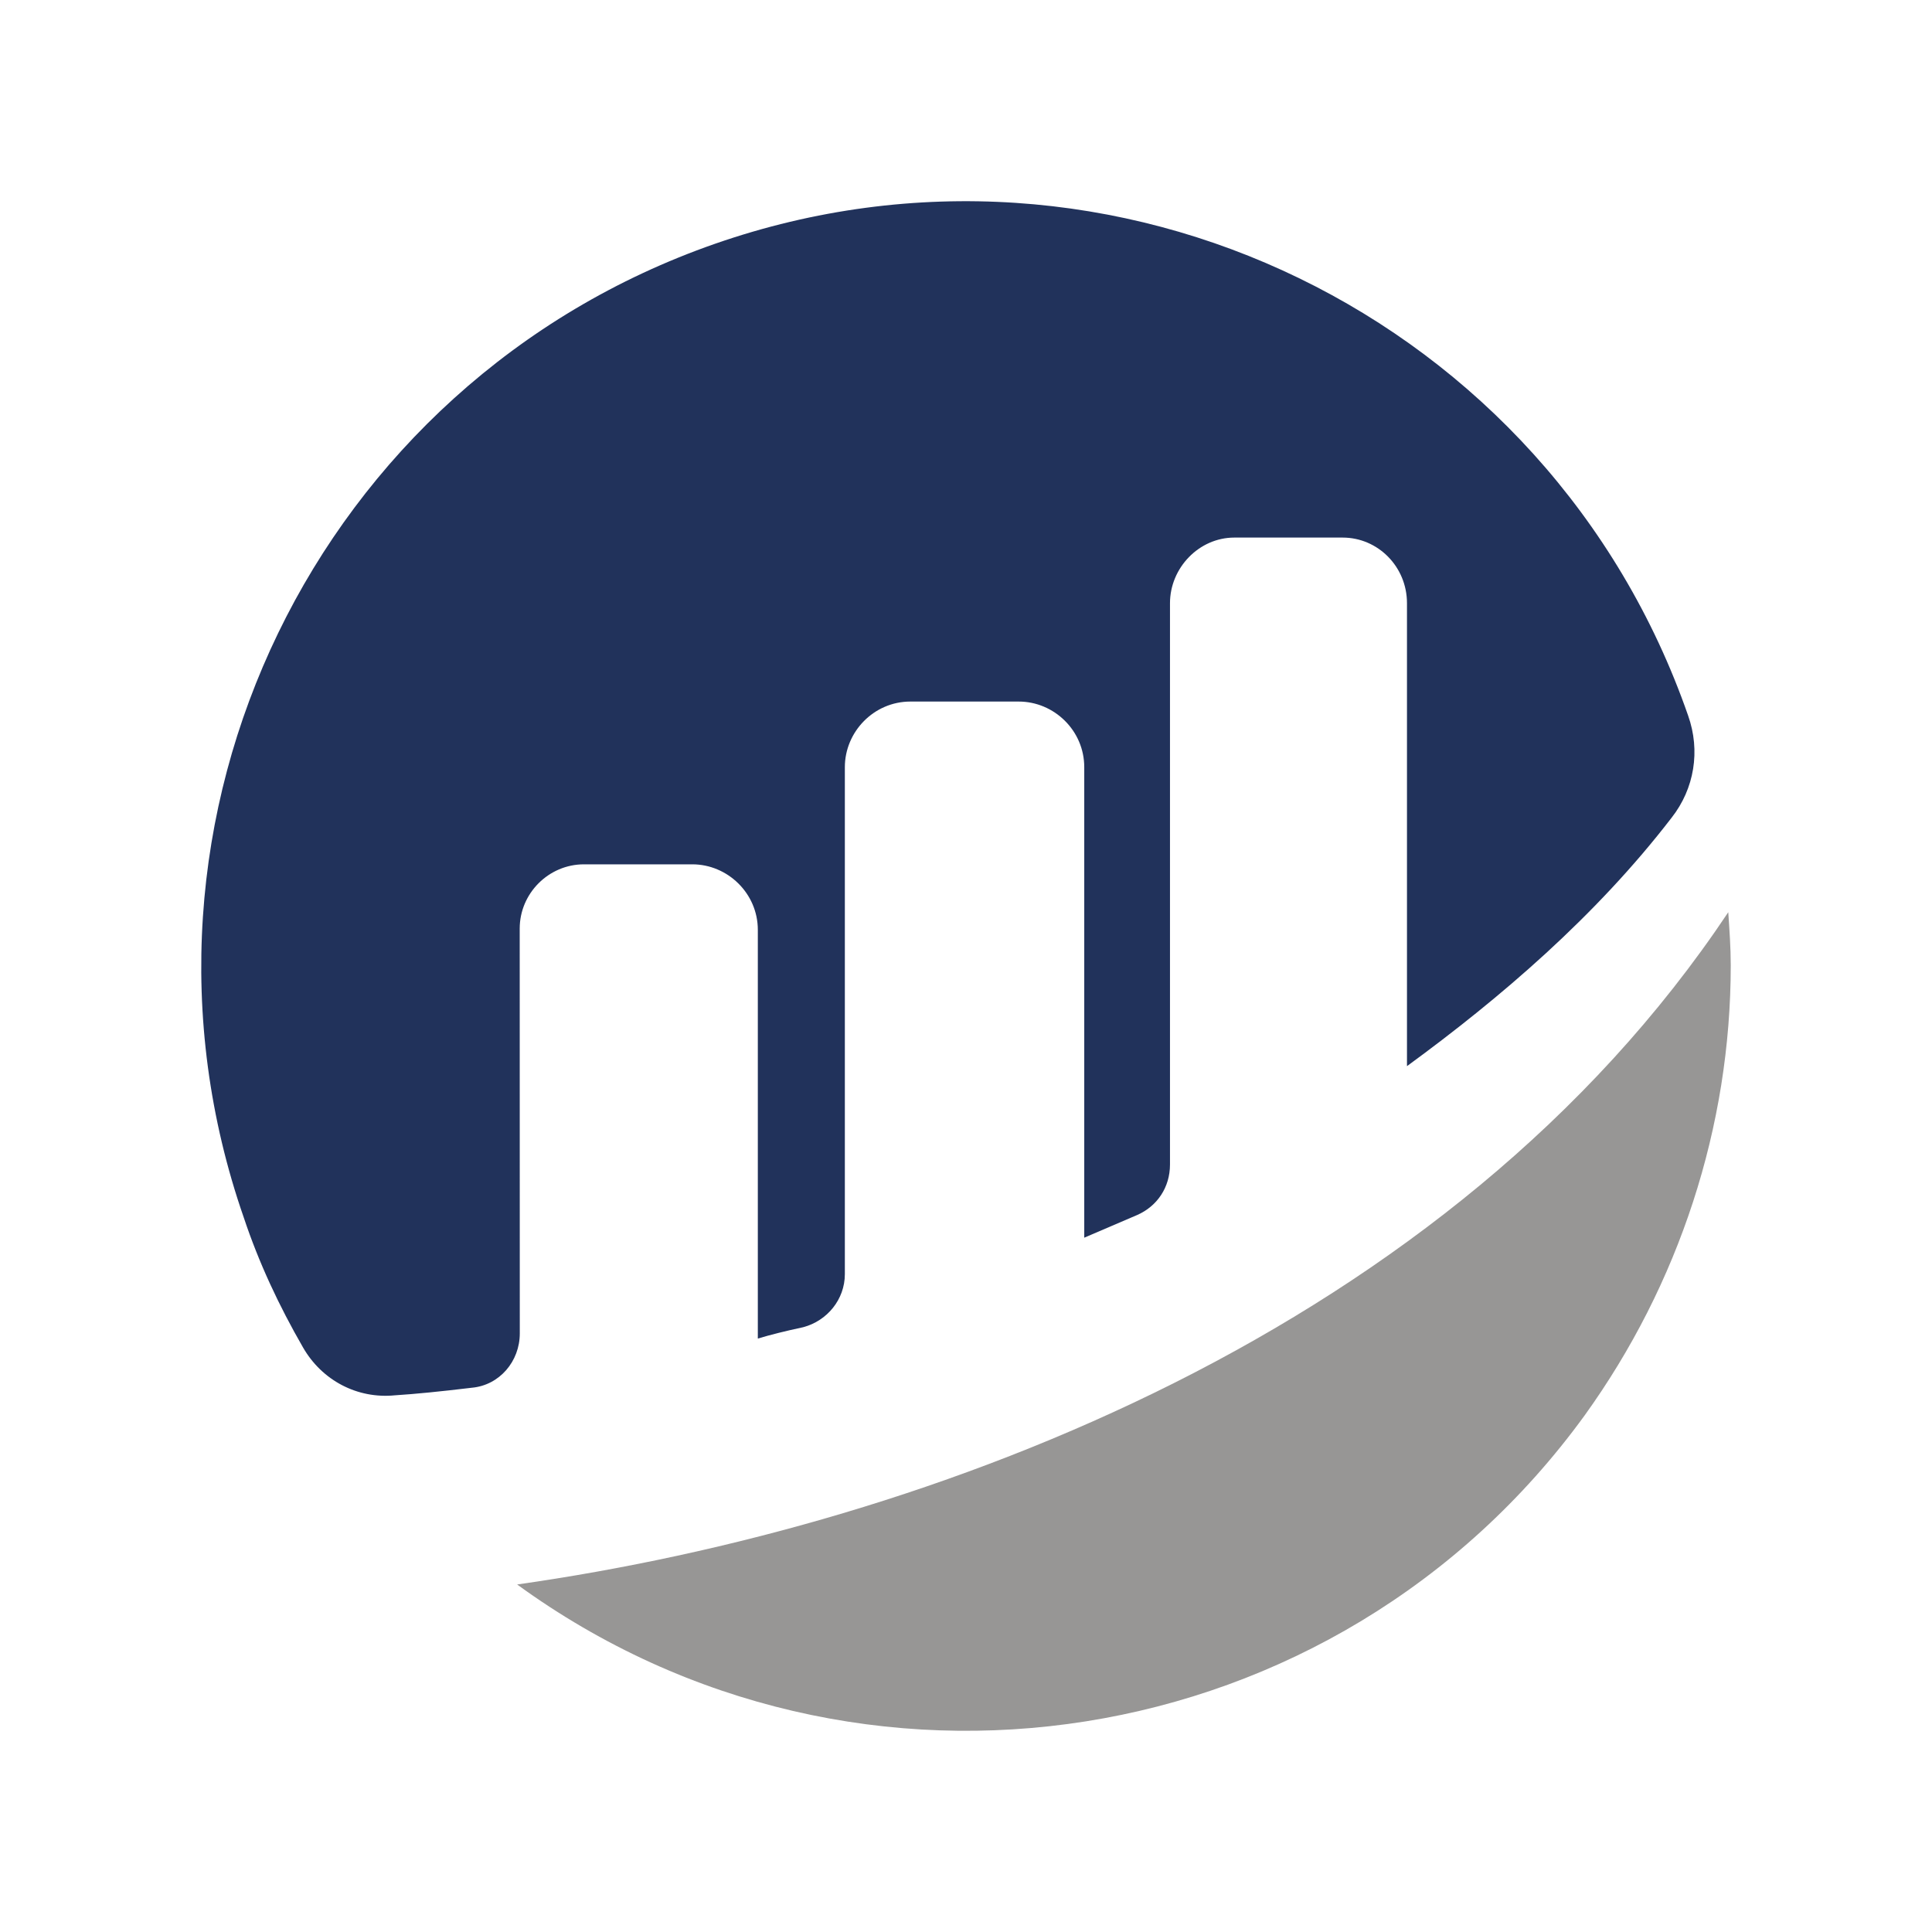 <svg width="24" height="24" viewBox="0 0 24 24" fill="none" xmlns="http://www.w3.org/2000/svg">
<path d="M6.456 11.535C6.456 11.097 6.816 10.737 7.254 10.737H8.6C9.038 10.737 9.414 11.097 9.414 11.551V16.628C9.571 16.581 9.758 16.534 9.978 16.487C10.275 16.408 10.495 16.142 10.495 15.828V9.53C10.495 9.091 10.855 8.715 11.309 8.715H12.655C13.094 8.715 13.469 9.075 13.469 9.53V15.375C13.469 15.375 13.798 15.233 14.127 15.093C14.377 14.983 14.534 14.748 14.534 14.466V7.493C14.534 7.055 14.894 6.678 15.333 6.678H16.679C17.117 6.678 17.478 7.039 17.478 7.493V13.244C18.636 12.398 19.826 11.38 20.766 10.157C21.048 9.797 21.126 9.327 20.97 8.888C19.247 3.937 13.831 1.304 8.883 3.028C3.936 4.752 1.306 10.173 3.028 15.124C3.216 15.688 3.466 16.221 3.764 16.738C3.998 17.146 4.437 17.38 4.907 17.333C5.158 17.317 5.471 17.286 5.861 17.239C6.206 17.208 6.457 16.91 6.457 16.565L6.456 11.535Z" fill="#21325B"/>
<path d="M6.424 19.683C10.667 22.77 16.601 21.83 19.684 17.584C20.858 15.954 21.5 13.996 21.5 11.991C21.5 11.771 21.484 11.552 21.469 11.332C18.01 16.518 11.606 18.947 6.424 19.683Z" fill="#979695"/>
</svg>

